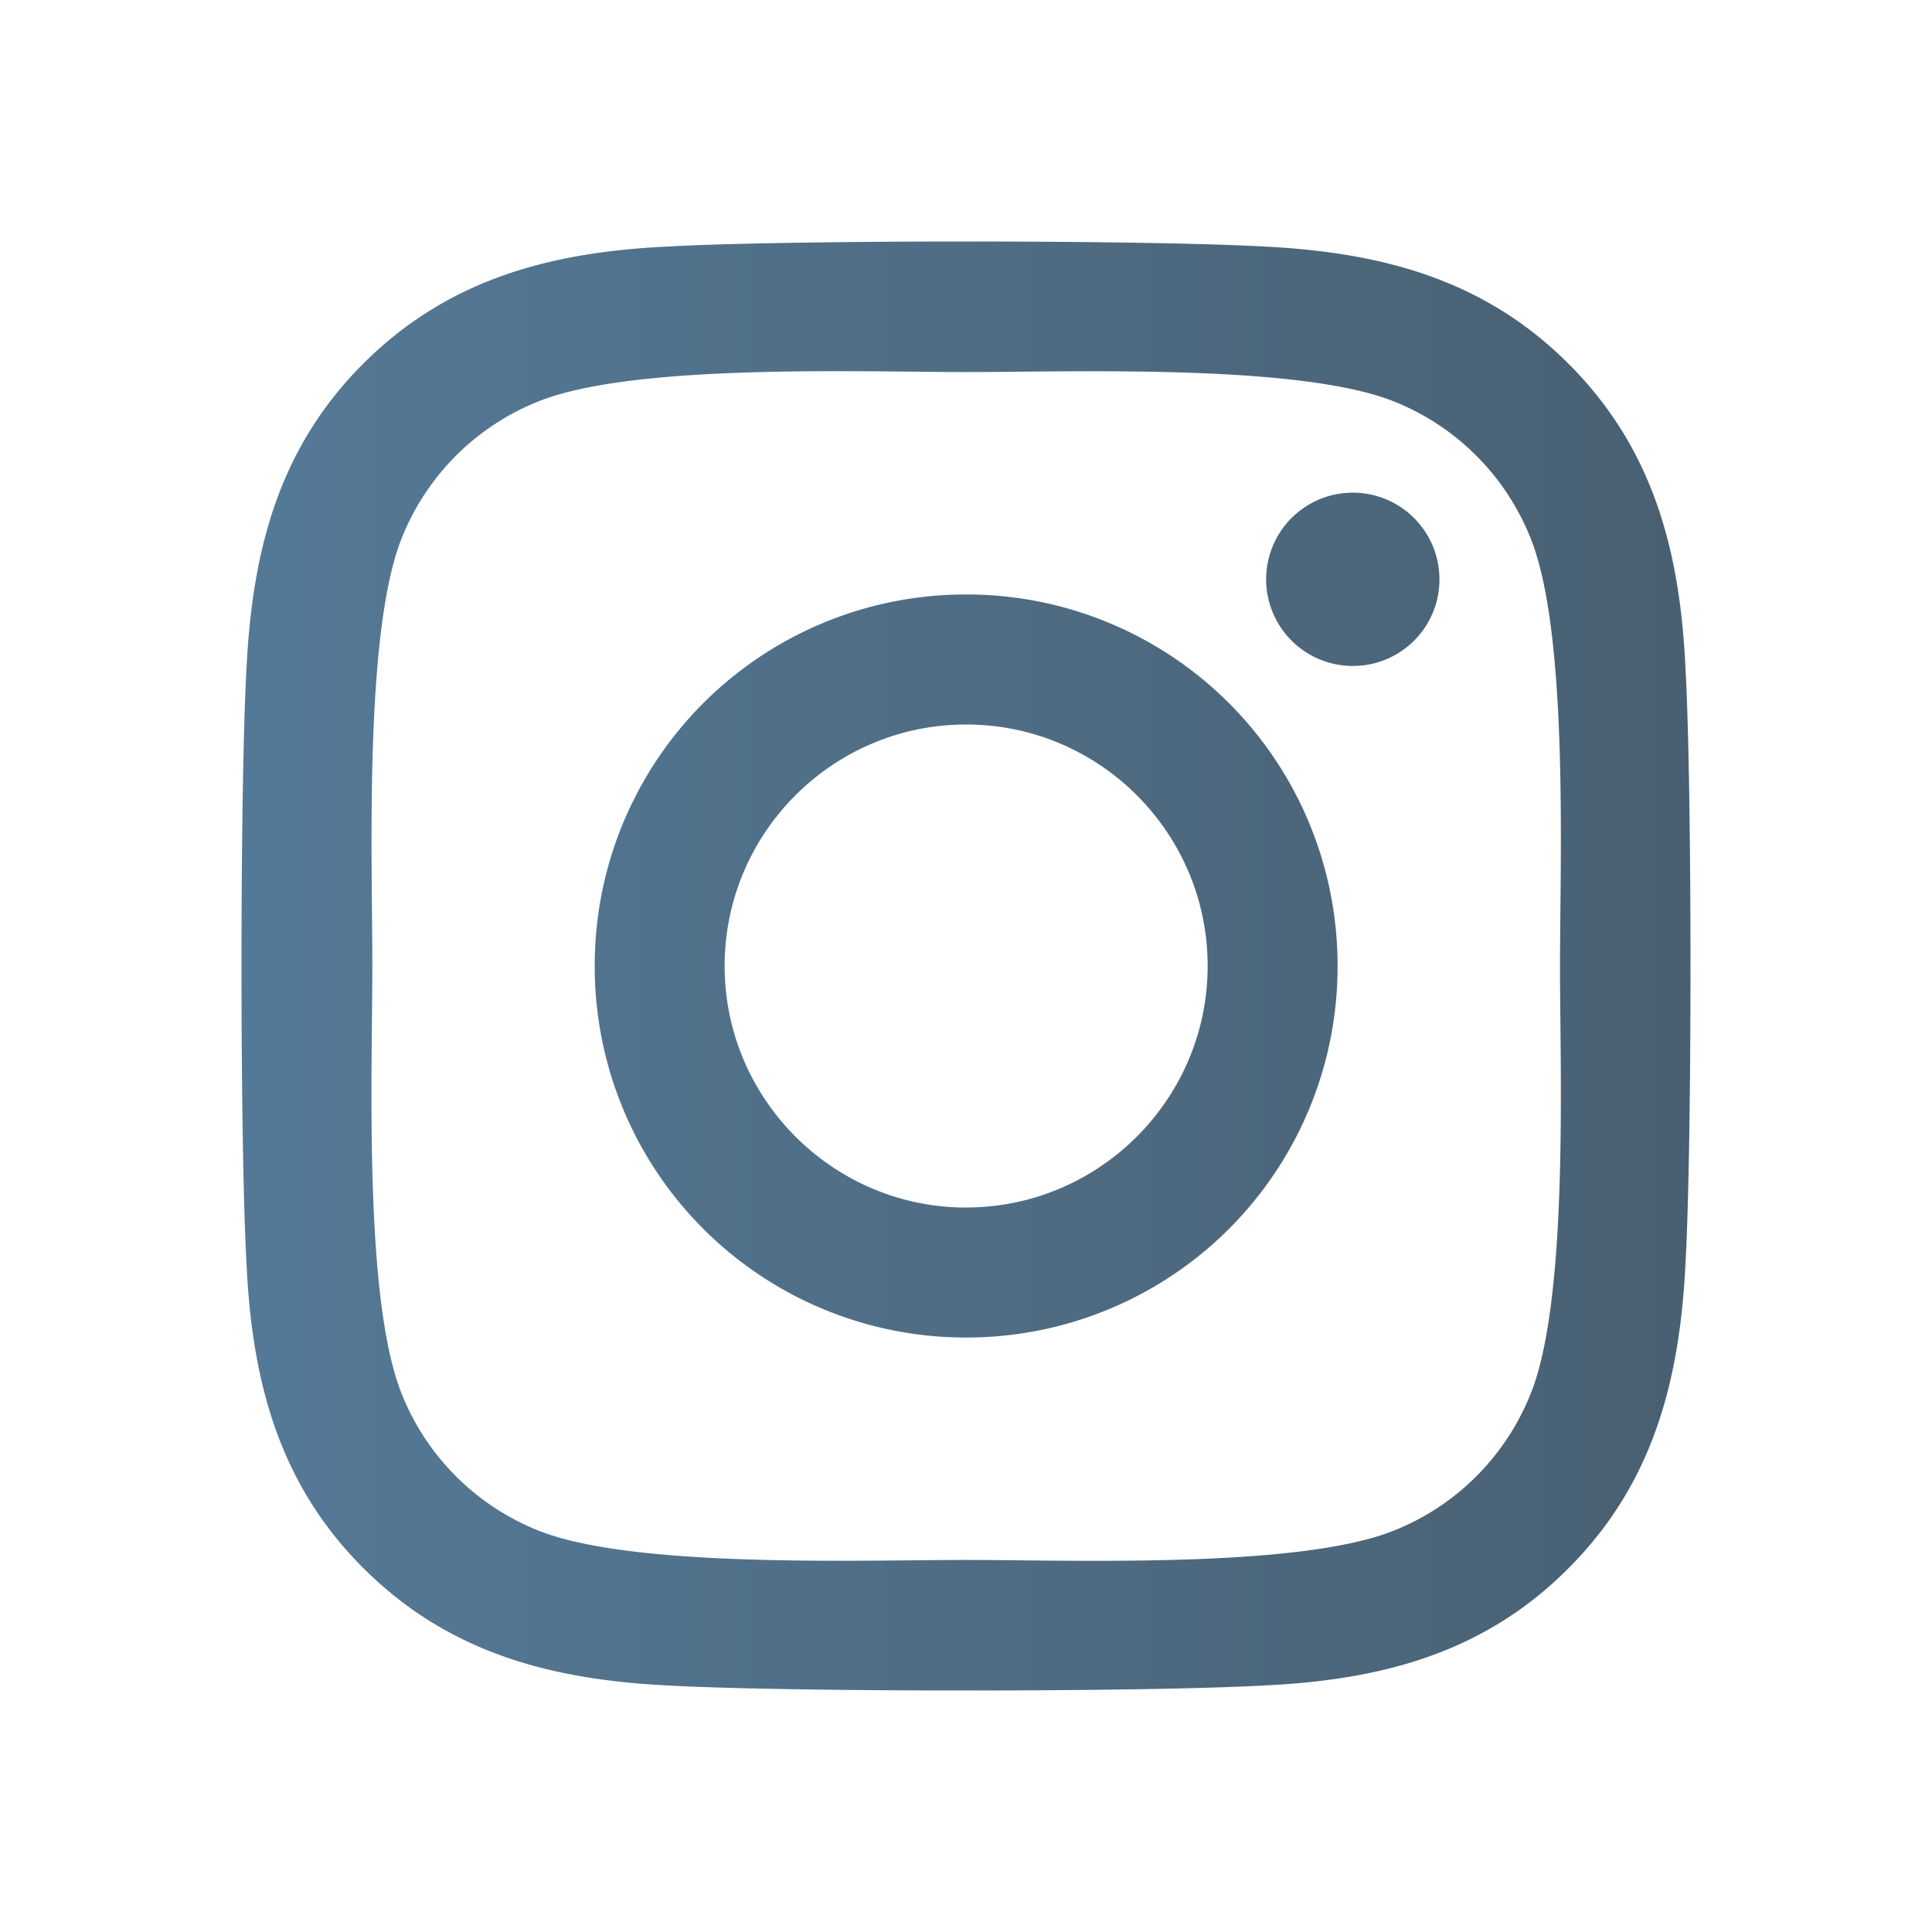 <svg width="40" height="40" fill="none" xmlns="http://www.w3.org/2000/svg"><g filter="url(#filter0_d_71_719)"><path d="M18.003 10.308A7.679 7.679 0 0010.313 18a7.679 7.679 0 007.69 7.692A7.679 7.679 0 0025.693 18a7.679 7.679 0 00-7.69-7.692zm0 12.693c-2.75 0-5-2.243-5-5.001 0-2.758 2.243-5 5-5 2.758 0 5 2.242 5 5s-2.249 5-5 5zm9.799-13.007a1.79 1.79 0 01-1.794 1.794 1.794 1.794 0 111.794-1.794zm5.093 1.82c-.114-2.403-.663-4.531-2.423-6.285-1.754-1.754-3.882-2.303-6.285-2.424-2.476-.14-9.898-.14-12.374 0-2.396.114-4.525.663-6.285 2.417-1.76 1.754-2.302 3.883-2.423 6.286-.14 2.477-.14 9.9 0 12.377.114 2.404.663 4.532 2.423 6.286 1.76 1.754 3.882 2.303 6.285 2.424 2.476.14 9.898.14 12.374 0 2.403-.114 4.531-.663 6.285-2.424 1.753-1.754 2.302-3.882 2.423-6.286.14-2.476.14-9.894 0-12.37zm-3.2 15.029a5.062 5.062 0 01-2.85 2.852c-1.975.783-6.66.602-8.842.602-2.181 0-6.873.174-8.84-.602a5.062 5.062 0 01-2.852-2.852c-.783-1.975-.602-6.66-.602-8.843 0-2.182-.174-6.875.602-8.843a5.062 5.062 0 012.851-2.852c1.975-.783 6.66-.602 8.841-.602 2.182 0 6.874-.174 8.841.602a5.062 5.062 0 012.851 2.852c.784 1.975.603 6.66.603 8.843 0 2.182.18 6.875-.602 8.843z" fill="url(#paint0_linear_71_719)"/></g><defs><linearGradient id="paint0_linear_71_719" x1="36.199" y1="18" x2="-1.085" y2="18" gradientUnits="userSpaceOnUse"><stop offset=".089" stop-color="#496072"/><stop offset="1" stop-color="#567D9C"/></linearGradient><filter id="filter0_d_71_719" x="0" y="0" width="40" height="40" filterUnits="userSpaceOnUse" color-interpolation-filters="sRGB"><feFlood flood-opacity="0" result="BackgroundImageFix"/><feColorMatrix in="SourceAlpha" values="0 0 0 0 0 0 0 0 0 0 0 0 0 0 0 0 0 0 127 0" result="hardAlpha"/><feOffset dx="2" dy="2"/><feGaussianBlur stdDeviation="2.5"/><feComposite in2="hardAlpha" operator="out"/><feColorMatrix values="0 0 0 0 0.286 0 0 0 0 0.376 0 0 0 0 0.447 0 0 0 0.6 0"/><feBlend in2="BackgroundImageFix" result="effect1_dropShadow_71_719"/><feBlend in="SourceGraphic" in2="effect1_dropShadow_71_719" result="shape"/></filter></defs></svg>